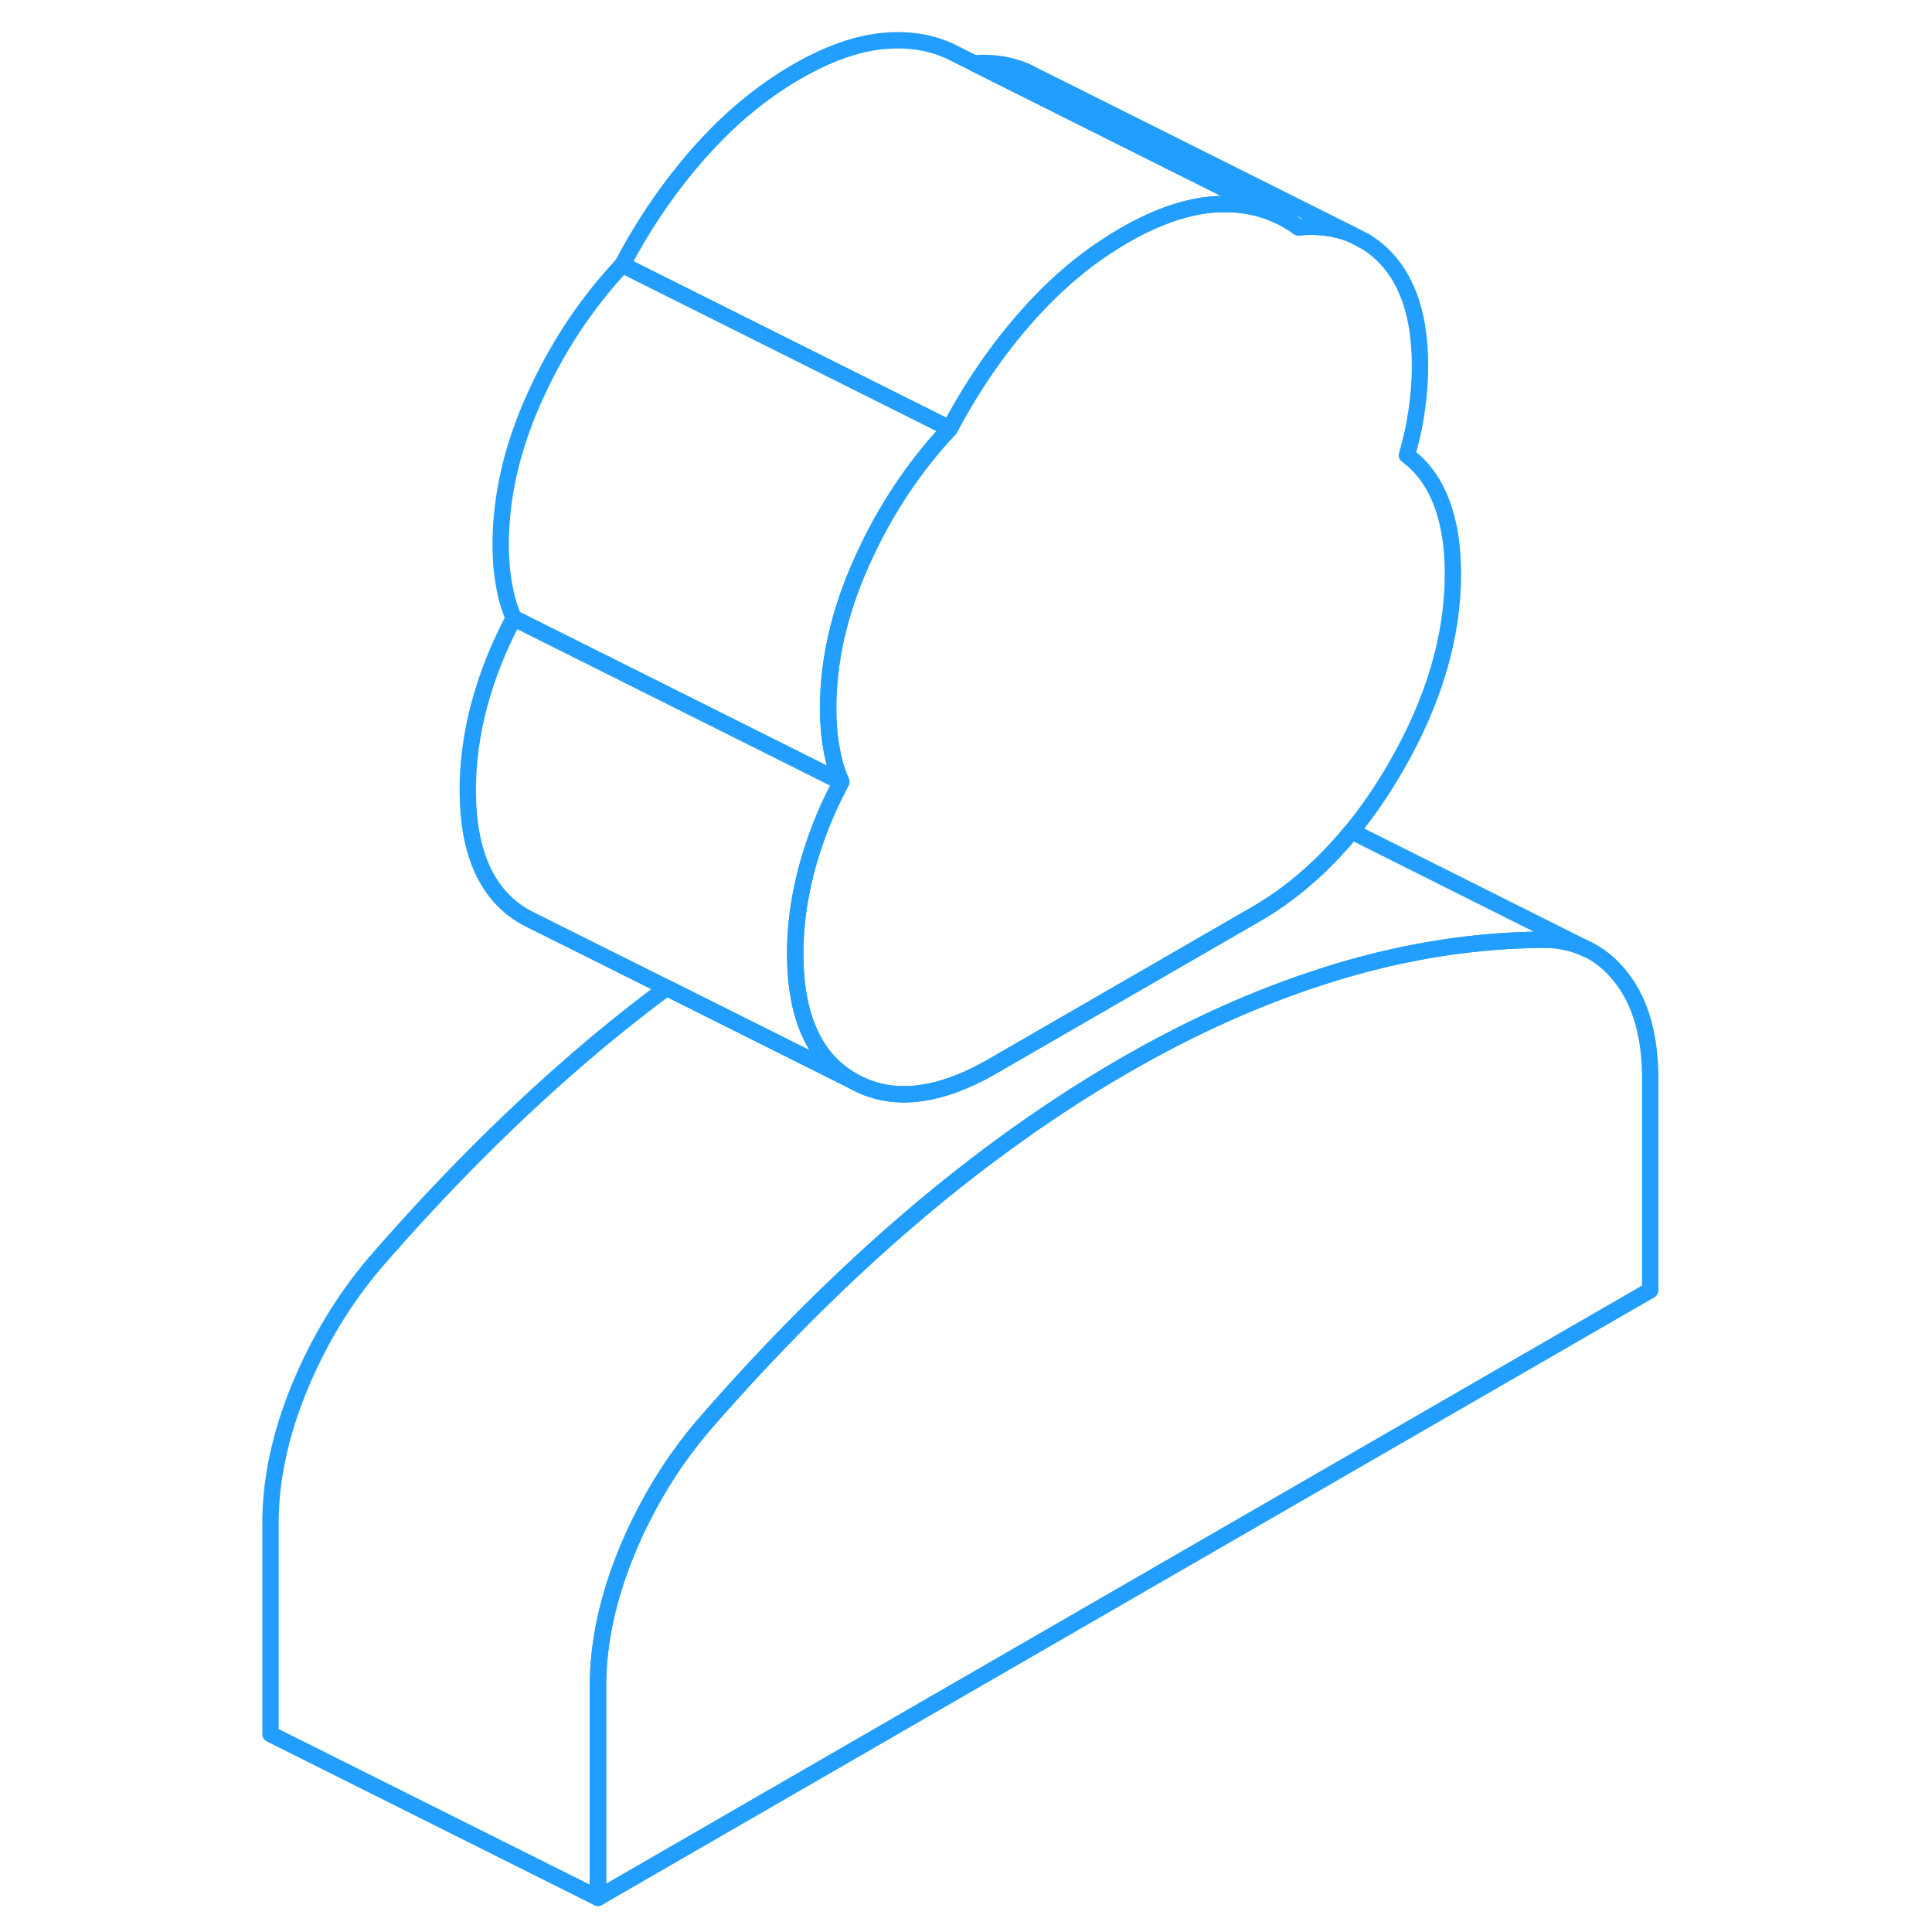 <svg width="48" height="48" viewBox="0 0 88 118" fill="none" xmlns="http://www.w3.org/2000/svg" stroke-width="1px" stroke-linecap="round" stroke-linejoin="round"><path d="M85.79 65.904V78.804L21.52 115.914V103.014C21.52 100.394 22.101 97.654 23.27 94.794C23.541 94.134 23.83 93.484 24.15 92.854C25.19 90.754 26.45 88.834 27.94 87.084C32.09 82.304 36.31 78.084 40.6 74.414C44.88 70.754 49.24 67.644 53.65 65.094C57.75 62.724 61.81 60.904 65.79 59.634C66.1 59.534 66.4 59.434 66.71 59.344C71 58.054 75.21 57.414 79.36 57.394C80.31 57.394 81.17 57.604 81.93 57.974L82.05 58.024L82.2 58.104C82.89 58.494 83.5 59.024 84.03 59.714C85.21 61.224 85.79 63.284 85.79 65.904Z" stroke="#229EFF" stroke-linejoin="round"/><path d="M73.74 35.054C73.74 38.894 72.57 42.844 70.231 46.884C69.4 48.314 68.51 49.614 67.55 50.774C66.89 51.584 66.21 52.314 65.49 52.994C64.3 54.114 63.04 55.074 61.69 55.844L45.62 65.124C42.27 67.054 39.43 67.354 37.08 66.014C34.74 64.684 33.57 62.094 33.57 58.254C33.57 57.184 33.66 56.094 33.85 54.984C33.96 54.354 34.1 53.714 34.27 53.064C34.6 51.834 35.04 50.594 35.59 49.364C35.83 48.824 36.1 48.294 36.38 47.754C36.11 47.144 35.91 46.454 35.78 45.684C35.64 44.914 35.58 44.104 35.58 43.264C35.58 40.344 36.26 37.354 37.64 34.294C39.01 31.234 40.8 28.534 43.011 26.174C44.35 23.634 45.92 21.344 47.73 19.304C48.88 18.004 50.1 16.864 51.39 15.884C52.12 15.334 52.88 14.834 53.65 14.384C55.8 13.144 57.77 12.504 59.58 12.464C60.84 12.434 61.99 12.654 63.02 13.134C63.471 13.334 63.89 13.584 64.3 13.884C65.49 13.774 66.561 13.914 67.51 14.294L68.29 14.694C68.79 14.974 69.25 15.344 69.67 15.794C71.05 17.274 71.731 19.464 71.731 22.384C71.731 23.234 71.66 24.114 71.53 25.044C71.4 25.964 71.2 26.884 70.93 27.804C71.87 28.494 72.57 29.454 73.04 30.684C73.51 31.904 73.74 33.364 73.74 35.054Z" stroke="#229EFF" stroke-linejoin="round"/><path d="M37.08 66.014L25.721 60.334L17.63 56.294L17.08 56.014C14.74 54.684 13.57 52.094 13.57 48.254C13.57 46.564 13.8 44.834 14.271 43.064C14.741 41.294 15.44 39.524 16.38 37.754L36.38 47.754C36.1 48.294 35.83 48.824 35.59 49.364C35.04 50.594 34.6 51.834 34.27 53.064C34.1 53.714 33.96 54.354 33.85 54.984C33.66 56.094 33.57 57.184 33.57 58.254C33.57 62.094 34.74 64.684 37.08 66.014Z" stroke="#229EFF" stroke-linejoin="round"/><path d="M37.64 34.294C36.26 37.354 35.58 40.344 35.58 43.264C35.58 44.104 35.64 44.914 35.78 45.684C35.91 46.454 36.11 47.144 36.38 47.754L16.38 37.754C16.11 37.144 15.91 36.454 15.78 35.684C15.64 34.914 15.58 34.104 15.58 33.264C15.58 30.344 16.26 27.354 17.64 24.294C19.01 21.234 20.8 18.534 23.01 16.174L43.01 26.174C40.8 28.534 39.01 31.234 37.64 34.294Z" stroke="#229EFF" stroke-linejoin="round"/><path d="M81.93 57.974C81.17 57.604 80.31 57.404 79.36 57.394C75.21 57.414 71 58.054 66.71 59.344C66.4 59.434 66.1 59.534 65.79 59.634C61.81 60.904 57.75 62.724 53.65 65.094C49.24 67.644 44.88 70.754 40.6 74.414C36.31 78.084 32.09 82.304 27.94 87.084C26.45 88.834 25.19 90.754 24.15 92.854C23.83 93.484 23.541 94.134 23.27 94.794C22.101 97.654 21.52 100.394 21.52 103.014V115.914L1.521 105.914V93.014C1.521 90.394 2.101 87.654 3.271 84.794C4.451 81.924 6 79.354 7.94 77.084C12.09 72.304 16.31 68.084 20.6 64.414C22.29 62.964 24 61.604 25.721 60.334L37.08 66.014C39.43 67.354 42.27 67.054 45.62 65.124L61.69 55.844C63.04 55.074 64.3 54.114 65.49 52.994C66.21 52.314 66.89 51.584 67.55 50.774L81.93 57.974Z" stroke="#229EFF" stroke-linejoin="round"/><path d="M63.021 13.134C61.991 12.654 60.841 12.434 59.581 12.464C57.771 12.504 55.801 13.144 53.651 14.384C52.881 14.834 52.121 15.334 51.391 15.884C50.101 16.864 48.881 18.004 47.731 19.304C45.921 21.344 44.351 23.634 43.011 26.174L23.011 16.174C24.351 13.634 25.921 11.344 27.731 9.304C29.541 7.264 31.511 5.624 33.651 4.384C35.801 3.144 37.771 2.504 39.581 2.464C40.981 2.424 42.241 2.704 43.351 3.294L44.491 3.864L50.441 6.844L63.011 13.134H63.021Z" stroke="#229EFF" stroke-linejoin="round"/><path d="M67.51 14.294C66.561 13.914 65.49 13.774 64.3 13.884C63.89 13.584 63.471 13.334 63.02 13.134L50.45 6.844L44.501 3.864C45.81 3.774 46.96 3.994 47.96 4.504L48.17 4.614L67.51 14.294Z" stroke="#229EFF" stroke-linejoin="round"/><path d="M68.36 14.724L68.29 14.694" stroke="#229EFF" stroke-linejoin="round"/></svg>